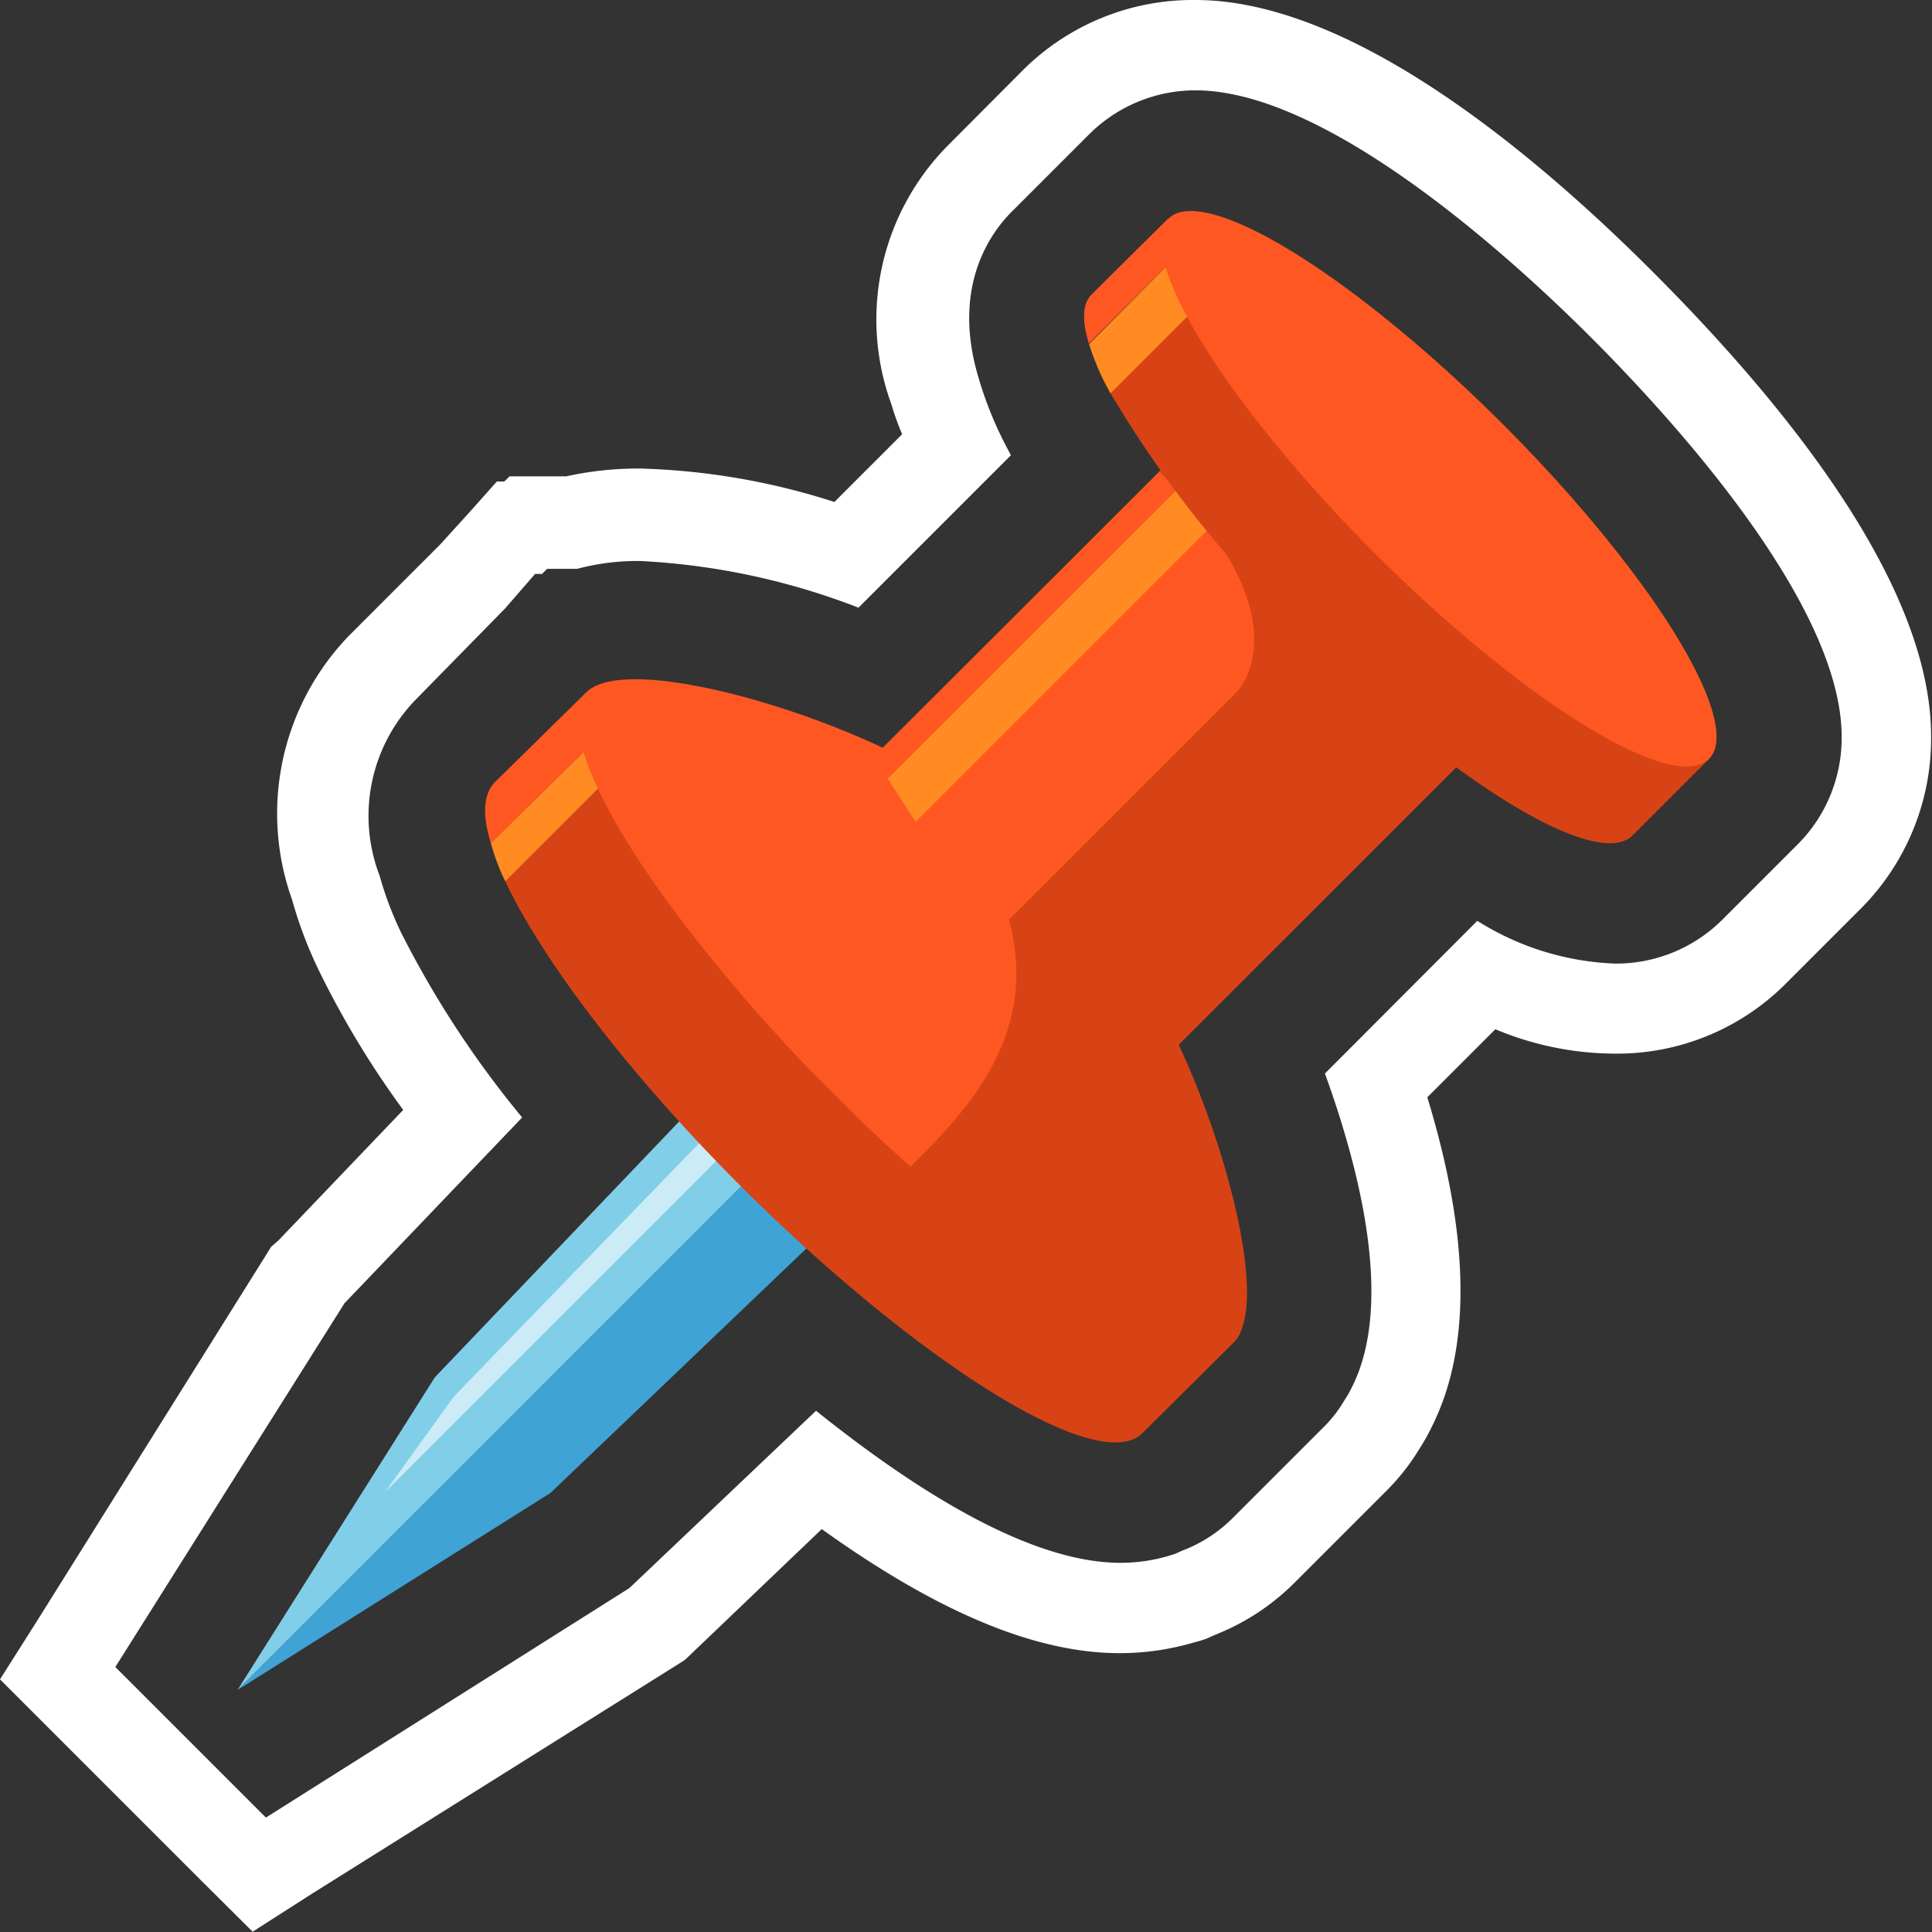 <svg xmlns="http://www.w3.org/2000/svg" width="64.16" height="64.17" viewBox="0 0 64.16 64.17">
  <rect x="0" y="0" width="64.16" height="64.17" fill="#333333" stroke="none"/>
  <defs>
    <style>
      .a {
        fill: #40a3d6;
      }

      .b {
        fill: #81cee9;
      }

      .c {
        fill: #cbebf6;
      }

      .d {
        fill: #ff5722;
      }

      .e {
        fill: #d84315;
      }

      .f {
        fill: #ff8b22;
      }

      .g {
        fill: #fff;
      }
    </style>
  </defs>
  <title>Asset 3</title>
  <g>
    <g>
      <polygon class="a" points="7.89 56.12 45.65 18.36 48.24 20.96 18.28 49.58 7.89 56.12"/>
      <polygon class="b" points="45.65 18.36 7.89 56.12 14.44 45.74 43.06 15.77 45.65 18.36"/>
      <polygon class="c" points="44.81 17.53 12.77 49.57 15.07 46.38 43.89 16.61 44.81 17.53"/>
      <path class="d" d="M19.35,25,16.3,28c-.28-.91-.26-1.59.11-2L19.46,23l.84.84Z"/>
      <path class="e" d="M41,44.55,37.93,47.6a.89.89,0,0,1-.43.24c-1.94.58-7.42-3-12.89-8.44-3.75-3.75-6.59-7.51-7.83-10.13l4.46-4.46Z"/>
      <path class="f" d="M21.24,24.81l-4.46,4.46A7.18,7.18,0,0,1,16.3,28L19.35,25l1-1.12Z"/>
      <path class="d" d="M41,44.54c-1,1-4-.41-7.63-3.2a56.77,56.77,0,0,1-5.67-5,55.18,55.18,0,0,1-5.33-6.12c-2.52-3.39-3.73-6.15-2.93-7.13a.28.28,0,0,1,.06-.07.32.32,0,0,1,.11-.09l.11-.06h0a1,1,0,0,1,.44-.13h.37l.21,0a2.81,2.81,0,0,1,.45.09l.44.13.05,0a6.83,6.83,0,0,1,1.12.47h0c2.53,1.24,6.78,3.2,10.33,6.71l.34.32a37.87,37.87,0,0,1,7,10.7C41.32,42.81,41.52,44,41,44.54Z"/>
      <path class="d" d="M53.84,20,36.28,37.55c-.77.77-.83.82-.91.85l-.13.06-.16,0c-1.18.21-3.44-1.32-5.47-3.27l-.42-.41c-2.46-2.45-4.43-5.4-2.73-7.1L44,10.17Z"/>
      <path class="e" d="M53.84,20,36.28,37.55c.74,2.12.18-4.38-2.78-7l7.58-7.58s2.37-2.37-2.55-7.28l4.77-4.77Z"/>
      <path class="e" d="M41,44.54,37.92,47.6a.94.94,0,0,1-.43.24l-7.27-9.08c1.7-1.7,4.37-4.29,3.28-8.25l3.68,1c2.44,2.44,3.36,9.68,3.36,9.68C41.32,42.81,41.52,44,41,44.54Z"/>
      <path class="d" d="M33.5,30.51l-.34-.32C29.62,26.68,17.9,24.6,19.46,23s10.69,1.47,13,3.81Z"/>
      <path class="e" d="M33.5,30.51l.32.34c3.51,3.55,5.59,15.27,7.16,13.7s-1.47-10.69-3.81-13Z"/>
      <polygon class="f" points="40.84 16.86 30.41 27.29 29.48 25.86 39.66 15.69 40.84 16.86"/>
      <path class="d" d="M39.57,8l-3.41,3.41c-.23-.75-.22-1.33.09-1.63L38.8,7.25Z"/>
      <path class="e" d="M56.76,25.2l-2.55,2.55C53,28.93,48.06,25.87,43.1,20.91a36.93,36.93,0,0,1-6.22-7.85,8.32,8.32,0,0,1-.71-1.63L39.57,8Z"/>
      <path class="f" d="M40.75,9.19l-3.87,3.87a8.32,8.32,0,0,1-.71-1.63L39.57,8Z"/>
      <ellipse class="d" cx="47.78" cy="16.23" rx="3.02" ry="12.69" transform="translate(2.52 38.54) rotate(-45)"/>
    </g>
    <path class="g" d="M39.7,3c4.47,0,10.72,5.78,13.2,8.27s8.26,8.72,8.26,13.2A5,5,0,0,1,59.74,28l-2.55,2.55A5,5,0,0,1,53.63,32a9.2,9.2,0,0,1-4.57-1.42L44,35.65c1.26,3.48,2.24,7.74.9,10.41a4,4,0,0,1-.27.47,4.25,4.25,0,0,1-.66.85l-.37.37,0,0-2.67,2.67a4.76,4.76,0,0,1-1.68,1.08l-.22.1-.22.07a5.7,5.7,0,0,1-1.6.23c-2.53,0-5.93-1.7-10.11-5.05L20.9,52.74,8.83,60.36l-5-5,7.61-12.08,5.9-6.17a32.85,32.85,0,0,1-4-6.1,11.09,11.09,0,0,1-.73-1.92,5.54,5.54,0,0,1,1.16-5.82l3-3.06,1-1.15H18l.17-.17h1a7.79,7.79,0,0,1,2.09-.26,23.23,23.23,0,0,1,7.25,1.55l5.06-5.06L33.51,15a12.37,12.37,0,0,1-1-2.41c-.92-3,.33-4.83,1.15-5.62l2.5-2.5A5,5,0,0,1,39.7,3m0-3A8,8,0,0,0,34,2.3l-2.5,2.51a8.21,8.21,0,0,0-1.9,8.61q.15.51.36,1l-2.25,2.25a23,23,0,0,0-6.44-1.11,11,11,0,0,0-2.47.26H16.92l-.17.17H16.5l-.89,1-1,1.1-3,3A8.5,8.5,0,0,0,9.7,29.88a14,14,0,0,0,.91,2.39,30.4,30.4,0,0,0,2.78,4.59L9.25,41.19,9,41.41l-.16.26L1.28,53.75,0,55.77l1.69,1.69,5,5,1.7,1.69,2-1.28L22.5,55.28l.25-.16.22-.21,4.32-4.13c3.86,2.77,7.11,4.12,9.89,4.12a8.73,8.73,0,0,0,2.45-.35l.22-.06.19-.06.18-.08.16-.07A7.74,7.74,0,0,0,43,52.55l2.44-2.44h0l.25-.25.37-.37a7.26,7.26,0,0,0,1.08-1.38,6.9,6.9,0,0,0,.42-.75c1.31-2.63,1.25-6.3-.16-10.92l2.26-2.26a10.31,10.31,0,0,0,3.94.81,7.91,7.91,0,0,0,5.7-2.32l2.53-2.53a8,8,0,0,0,2.3-5.69c0-5.13-5-11.16-9.14-15.32S44.82,0,39.7,0Z"/>
  </g>
</svg>
